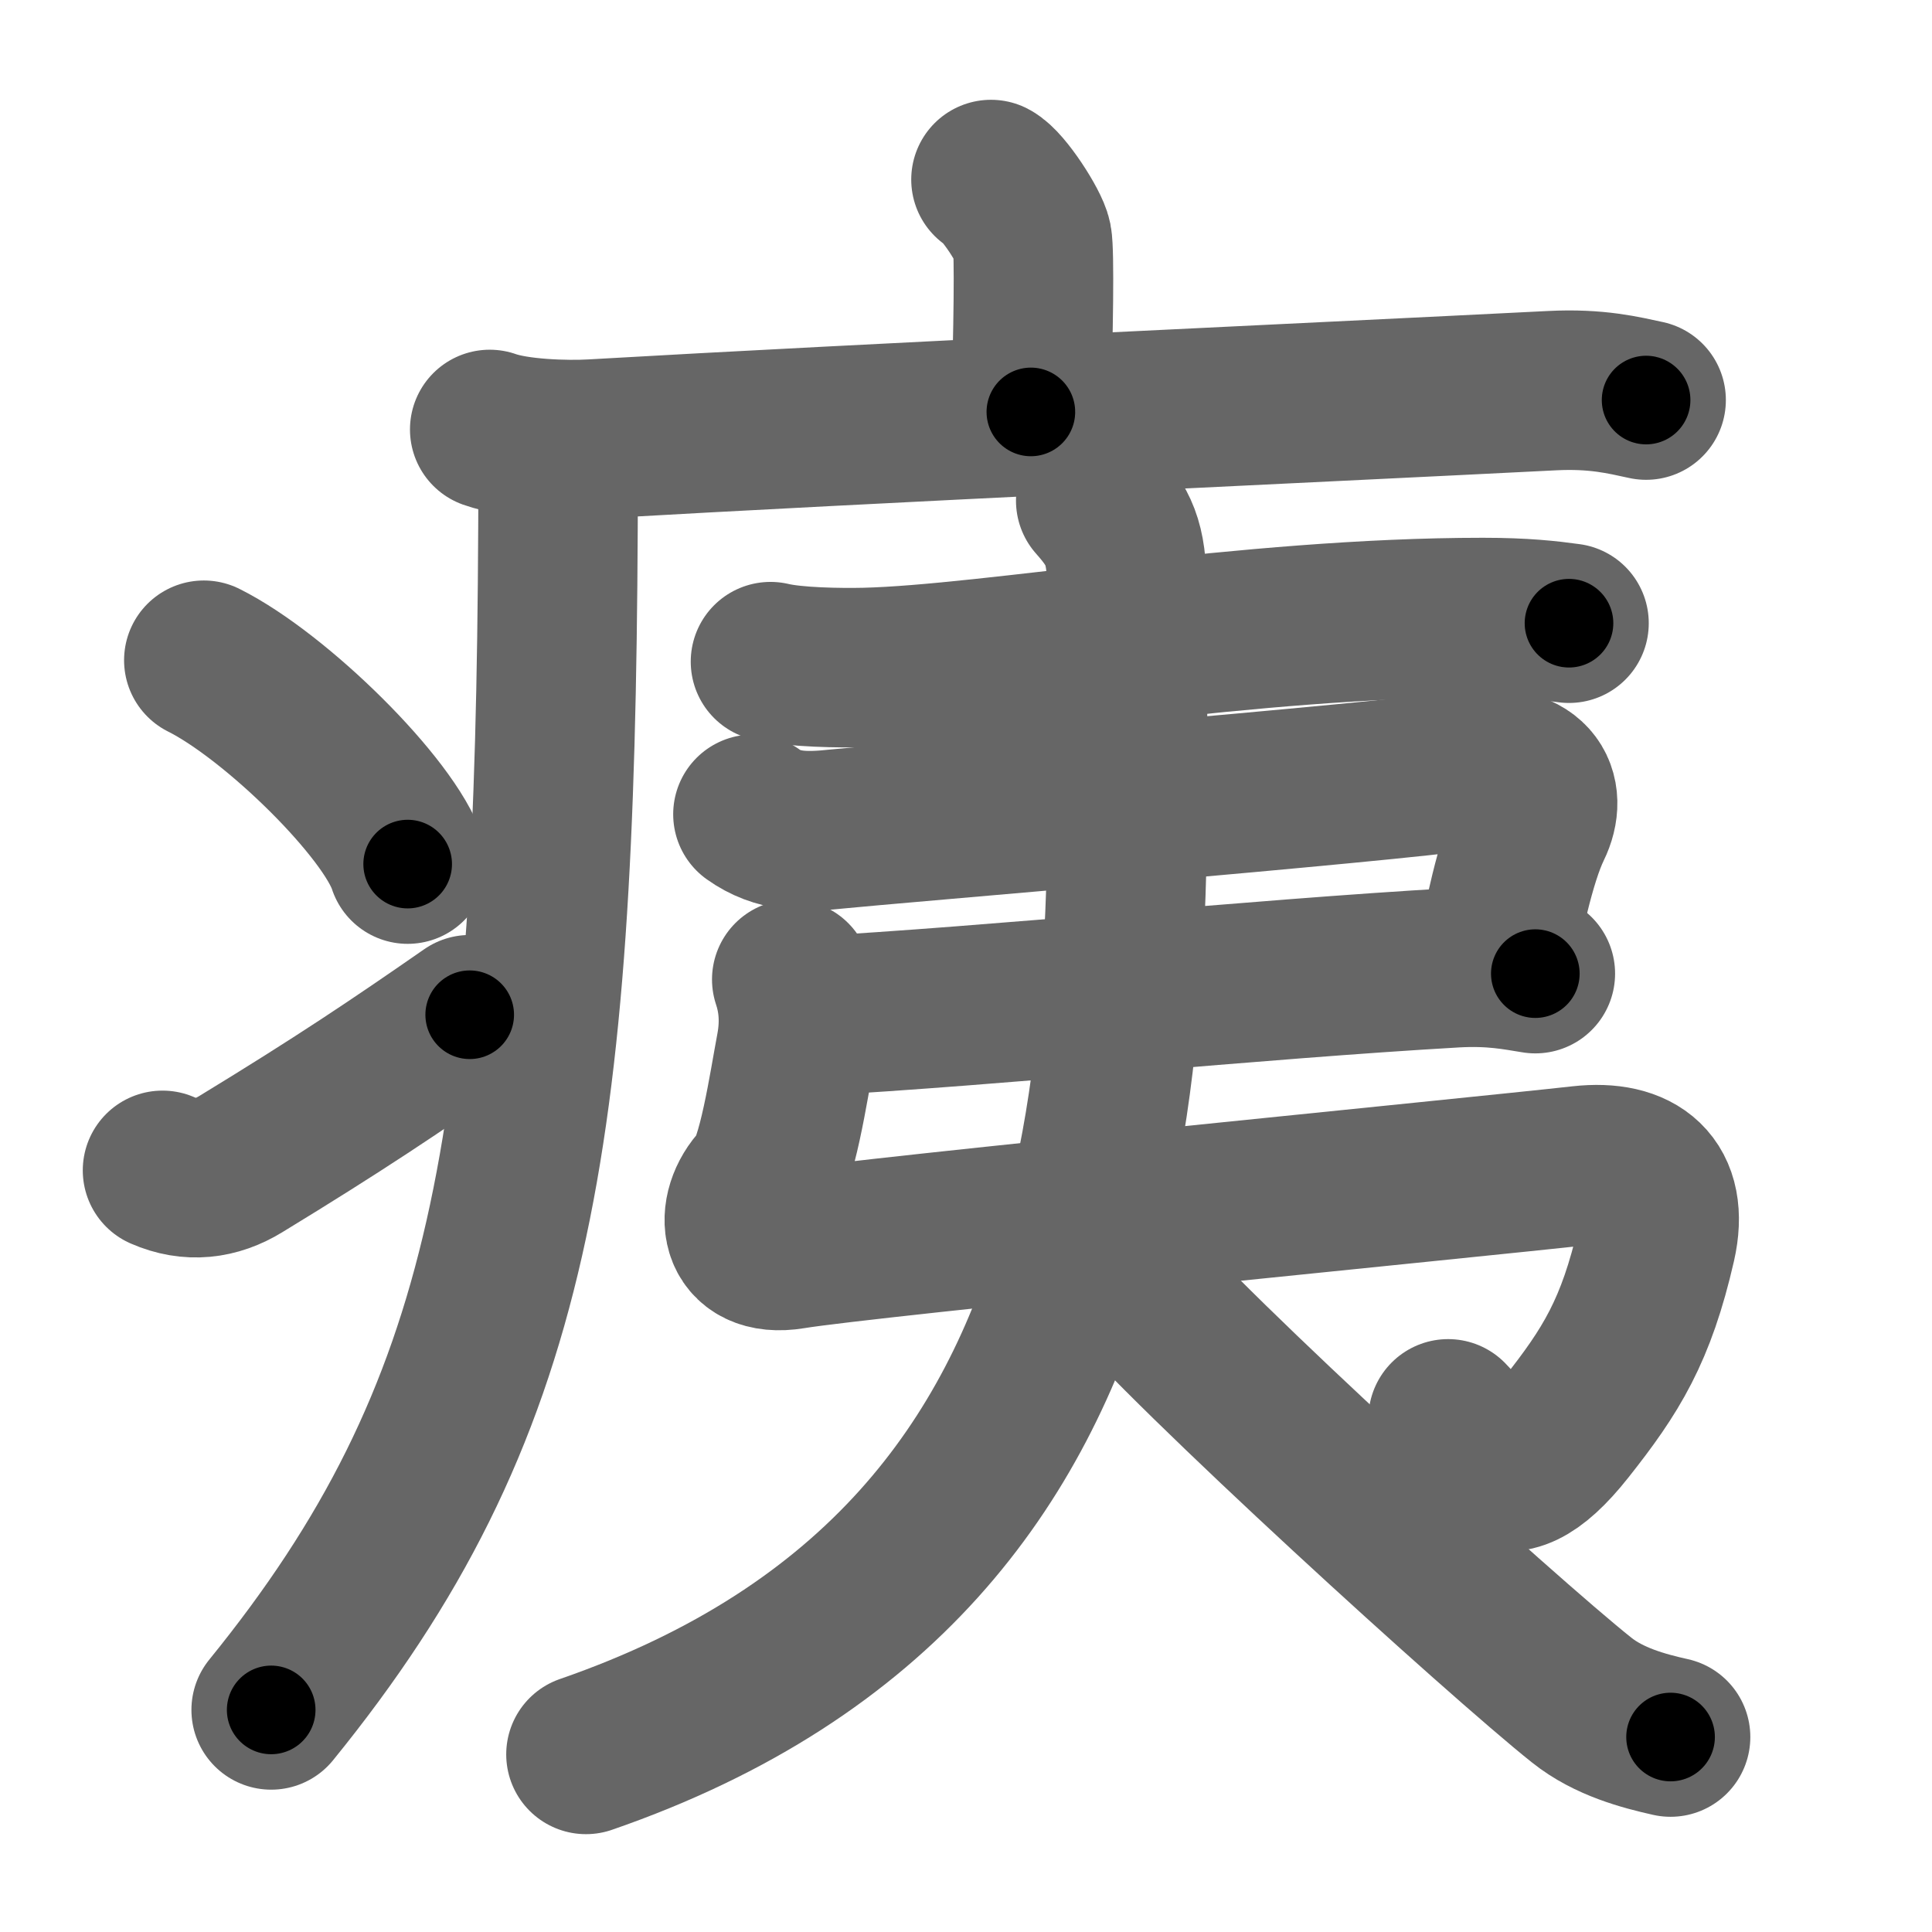 <svg xmlns="http://www.w3.org/2000/svg" width="109" height="109" viewBox="0 0 109 109" id="75cd"><g fill="none" stroke="#666" stroke-width="9" stroke-linecap="round" stroke-linejoin="round"><g><g><path d="M55.91,10.13c0.7,0.36,2.18,2.66,2.32,3.37c0.14,0.71,0.07,5.3-0.07,9.74" /><path d="M27.63,24.23c1.52,0.54,4.3,0.63,5.82,0.54c15.8-0.91,40.05-2.02,54.11-2.73c2.53-0.13,4.05,0.26,5.31,0.53" /><path d="M31.49,25.5c0,1.45,0,2.86-0.01,4.25c-0.16,34.83-2.53,49.92-16.18,66.72" /><path d="M11.5,37.25c4.06,2.03,10.48,8.34,11.5,11.5" /><path d="M9.17,66.03c1.55,0.68,3.04,0.49,4.41-0.35c5.53-3.37,8.73-5.52,12.92-8.43" /></g><g><g><path d="M43.47,37.33c1.39,0.33,3.93,0.36,5.32,0.33c7.16-0.17,21.66-2.82,34.87-2.82c2.31,0,3.7,0.16,4.86,0.32" /></g><g><path d="M42.48,45.94c1.41,1.01,2.93,1.03,4.86,0.82c1.93-0.21,31.45-2.67,35.31-3.29c3.86-0.62,4.66,1.33,3.77,3.14c-0.92,1.89-1.67,5.54-2.11,7.96" /><path d="M45.62,57.34c10.63-0.59,25.13-2.09,36.46-2.74c2.16-0.12,3.46,0.16,4.54,0.33" /><path d="M44.67,55.26c0.33,0.99,0.53,2.26,0.23,3.87c-0.4,2.12-1.06,6.64-1.98,7.6c-1.53,1.59-1.31,4.26,1.74,3.76c4.24-0.7,38.38-4.04,44.55-4.73c3.15-0.35,4.98,1.09,4.23,4.39c-1.13,4.93-2.54,7.19-5.1,10.42c-3.88,4.9-4.88,1.26-6.64-0.52" /></g><g><path d="M61.82,28.25c1.31,1.48,1.75,2.36,1.75,4.9c0,23.19,2.68,54.35-30.51,65.83" /><path d="M63.08,71.47c4.08,4.89,21.66,20.87,26.16,24.45c1.53,1.22,3.49,1.74,5.01,2.08" /></g></g></g></g><g fill="none" stroke="#000" stroke-width="5" stroke-linecap="round" stroke-linejoin="round"><g><g><path d="M55.91,10.13c0.7,0.36,2.18,2.66,2.32,3.37c0.14,0.71,0.07,5.3-0.07,9.74" stroke-dasharray="13.889" stroke-dashoffset="13.889"><animate attributeName="stroke-dashoffset" values="13.889;13.889;0" dur="0.139s" fill="freeze" begin="0s;75cd.click" /></path><path d="M27.63,24.23c1.52,0.54,4.3,0.63,5.82,0.54c15.8-0.91,40.05-2.02,54.11-2.73c2.53-0.13,4.05,0.26,5.31,0.53" stroke-dasharray="65.41" stroke-dashoffset="65.41"><animate attributeName="stroke-dashoffset" values="65.41" fill="freeze" begin="75cd.click" /><animate attributeName="stroke-dashoffset" values="65.41;65.41;0" keyTimes="0;0.22;1" dur="0.631s" fill="freeze" begin="0s;75cd.click" /></path><path d="M31.49,25.5c0,1.45,0,2.86-0.01,4.25c-0.16,34.83-2.53,49.92-16.18,66.72" stroke-dasharray="74.523" stroke-dashoffset="74.523"><animate attributeName="stroke-dashoffset" values="74.523" fill="freeze" begin="75cd.click" /><animate attributeName="stroke-dashoffset" values="74.523;74.523;0" keyTimes="0;0.53;1" dur="1.191s" fill="freeze" begin="0s;75cd.click" /></path><path d="M11.5,37.25c4.06,2.03,10.48,8.34,11.5,11.5" stroke-dasharray="16.5" stroke-dashoffset="16.5"><animate attributeName="stroke-dashoffset" values="16.5" fill="freeze" begin="75cd.click" /><animate attributeName="stroke-dashoffset" values="16.5;16.5;0" keyTimes="0;0.878;1" dur="1.356s" fill="freeze" begin="0s;75cd.click" /></path><path d="M9.17,66.03c1.55,0.68,3.04,0.49,4.41-0.35c5.53-3.37,8.73-5.52,12.92-8.43" stroke-dasharray="20.046" stroke-dashoffset="20.046"><animate attributeName="stroke-dashoffset" values="20.046" fill="freeze" begin="75cd.click" /><animate attributeName="stroke-dashoffset" values="20.046;20.046;0" keyTimes="0;0.871;1" dur="1.556s" fill="freeze" begin="0s;75cd.click" /></path></g><g><g><path d="M43.47,37.33c1.39,0.33,3.93,0.36,5.32,0.33c7.16-0.17,21.66-2.82,34.87-2.82c2.31,0,3.7,0.16,4.86,0.32" stroke-dasharray="45.218" stroke-dashoffset="45.218"><animate attributeName="stroke-dashoffset" values="45.218" fill="freeze" begin="75cd.click" /><animate attributeName="stroke-dashoffset" values="45.218;45.218;0" keyTimes="0;0.775;1" dur="2.008s" fill="freeze" begin="0s;75cd.click" /></path></g><g><path d="M42.48,45.94c1.41,1.01,2.93,1.03,4.86,0.82c1.93-0.21,31.45-2.67,35.31-3.29c3.86-0.62,4.66,1.33,3.77,3.14c-0.92,1.89-1.67,5.54-2.11,7.96" stroke-dasharray="55.286" stroke-dashoffset="55.286"><animate attributeName="stroke-dashoffset" values="55.286" fill="freeze" begin="75cd.click" /><animate attributeName="stroke-dashoffset" values="55.286;55.286;0" keyTimes="0;0.784;1" dur="2.561s" fill="freeze" begin="0s;75cd.click" /></path><path d="M45.62,57.34c10.63-0.59,25.13-2.09,36.46-2.74c2.16-0.12,3.46,0.16,4.54,0.33" stroke-dasharray="41.129" stroke-dashoffset="41.129"><animate attributeName="stroke-dashoffset" values="41.129" fill="freeze" begin="75cd.click" /><animate attributeName="stroke-dashoffset" values="41.129;41.129;0" keyTimes="0;0.862;1" dur="2.972s" fill="freeze" begin="0s;75cd.click" /></path><path d="M44.67,55.26c0.33,0.99,0.53,2.26,0.23,3.87c-0.4,2.12-1.06,6.64-1.98,7.6c-1.53,1.59-1.31,4.26,1.74,3.76c4.24-0.7,38.38-4.04,44.55-4.73c3.15-0.35,4.98,1.09,4.23,4.39c-1.13,4.93-2.54,7.19-5.1,10.42c-3.88,4.9-4.88,1.26-6.64-0.52" stroke-dasharray="90.8" stroke-dashoffset="90.8"><animate attributeName="stroke-dashoffset" values="90.8" fill="freeze" begin="75cd.click" /><animate attributeName="stroke-dashoffset" values="90.8;90.8;0" keyTimes="0;0.813;1" dur="3.655s" fill="freeze" begin="0s;75cd.click" /></path></g><g><path d="M61.82,28.25c1.31,1.48,1.75,2.36,1.75,4.9c0,23.19,2.68,54.35-30.51,65.83" stroke-dasharray="84.432" stroke-dashoffset="84.432"><animate attributeName="stroke-dashoffset" values="84.432" fill="freeze" begin="75cd.click" /><animate attributeName="stroke-dashoffset" values="84.432;84.432;0" keyTimes="0;0.852;1" dur="4.29s" fill="freeze" begin="0s;75cd.click" /></path><path d="M63.08,71.47c4.08,4.89,21.66,20.87,26.16,24.45c1.53,1.22,3.49,1.74,5.01,2.08" stroke-dasharray="41.303" stroke-dashoffset="41.303"><animate attributeName="stroke-dashoffset" values="41.303" fill="freeze" begin="75cd.click" /><animate attributeName="stroke-dashoffset" values="41.303;41.303;0" keyTimes="0;0.912;1" dur="4.703s" fill="freeze" begin="0s;75cd.click" /></path></g></g></g></g></svg>